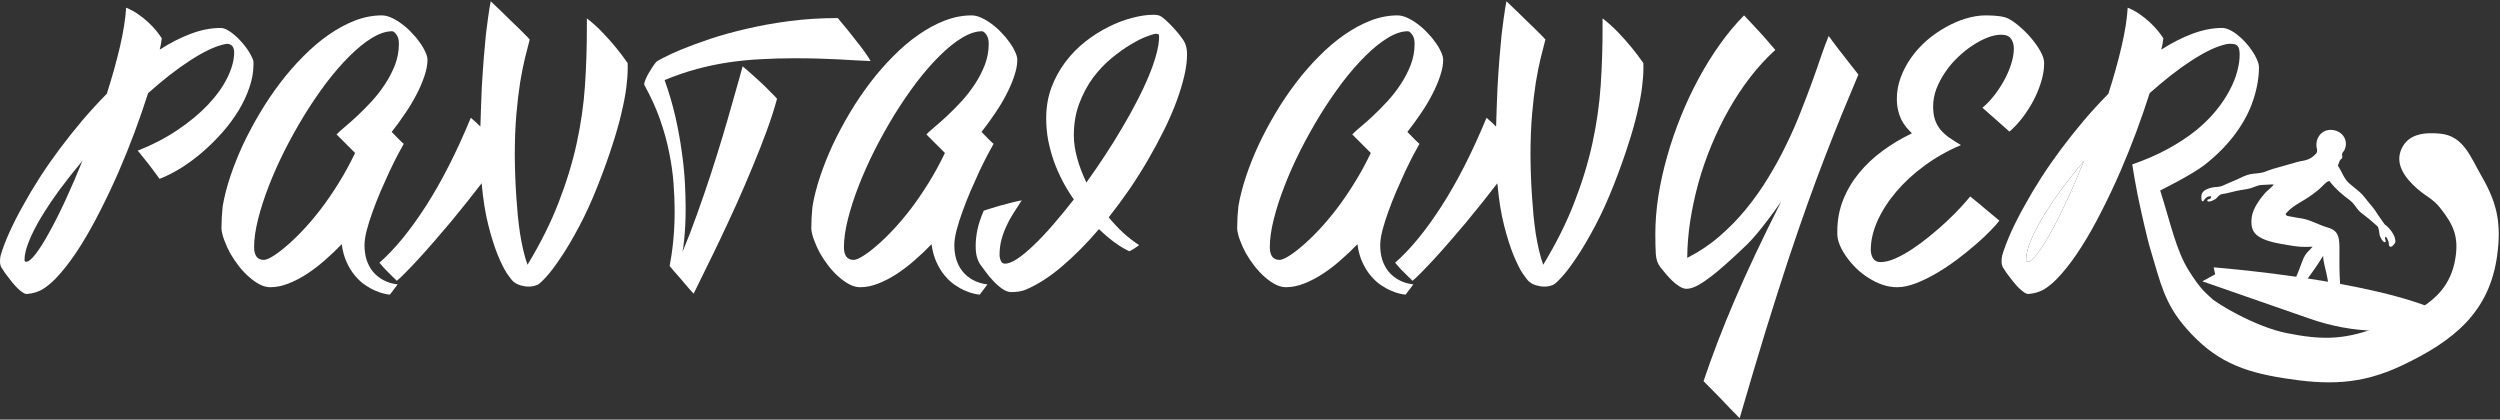 <svg width="995" height="167" viewBox="0 0 995 167" fill="none" xmlns="http://www.w3.org/2000/svg">
<rect x="0" y="0" width="995" height="167" fill="#333333" stroke="none"/>
<path d="M807.01 104.188C807.969 104.188 809.26 103.125 810.885 101C812.51 98.875 814.323 95.979 816.323 92.312C818.365 88.646 820.51 84.375 822.76 79.5C825.01 74.625 827.24 69.458 829.448 64C826.156 67.917 823.094 71.792 820.26 75.625C817.469 79.458 815.031 83.104 812.948 86.562C810.906 89.979 809.302 93.146 808.135 96.062C806.969 98.938 806.385 101.396 806.385 103.438C806.385 103.938 806.594 104.188 807.01 104.188Z" fill="white"/>
<path fill-rule="evenodd" clip-rule="evenodd" d="M899.073 26.625C899.073 30.875 898.302 35.292 896.76 39.875C895.26 44.417 892.906 48.854 889.698 53.188C886.531 57.521 882.469 61.646 877.51 65.562C872.552 69.479 859.76 75.812 859.76 75.812C864.135 89.688 866.135 99.688 871.135 107.688C876.135 115.688 878.135 116.688 880.135 118.688C882.135 120.688 897.462 130.045 910.114 132.575C923.544 135.261 932.265 135.373 945.135 130.688C960.558 125.072 974.232 119.593 977.135 103.438C978.806 94.139 976.369 89.302 971.135 82.688C968.296 79.1 965.434 78.08 962.135 75.188C957.056 70.735 952.977 65.159 955.884 59.062C958.631 53.301 964.779 52.602 971.135 53.188C980.465 54.047 983.161 62.293 987.834 70.414C993.938 81.022 995.496 89.013 993.943 101.153C990.988 124.256 976.516 135.745 955.884 145.5C939.29 153.346 925.948 153.178 909.155 150.55C892.262 147.905 881.405 143.547 870.135 130.688C861.431 120.757 859.905 112.574 856.073 99.938C854.815 95.791 854.24 92.938 853.323 89.188C852.448 85.396 851.594 81.5 850.76 77.5C849.969 73.458 849.26 69.438 848.635 65.438C853.927 63.604 858.656 61.542 862.823 59.25C867.031 56.958 870.719 54.542 873.885 52C877.052 49.417 879.74 46.771 881.948 44.062C884.156 41.354 885.948 38.688 887.323 36.062C888.74 33.438 889.76 30.917 890.385 28.5C891.052 26.042 891.385 23.792 891.385 21.75C891.385 20.958 891.323 20.271 891.198 19.688C891.073 19.062 890.823 18.562 890.448 18.188C890.073 17.812 889.531 17.583 888.823 17.5C888.156 17.375 887.26 17.396 886.135 17.562C884.177 17.979 882.01 18.75 879.635 19.875C877.302 21 874.823 22.417 872.198 24.125C869.615 25.792 866.906 27.729 864.073 29.938C861.281 32.146 858.448 34.521 855.573 37.062C854.031 41.896 852.26 47.021 850.26 52.438C848.26 57.812 846.094 63.188 843.76 68.562C841.427 73.896 838.969 79.083 836.385 84.125C833.844 89.167 831.24 93.792 828.573 98C825.948 102.167 823.302 105.771 820.635 108.812C818.01 111.896 815.469 114.104 813.01 115.438C812.385 115.771 811.615 116.083 810.698 116.375C809.823 116.667 808.719 116.875 807.385 117C806.885 117.042 806.302 116.833 805.635 116.375C804.927 115.917 804.219 115.333 803.51 114.625C802.802 113.917 802.094 113.125 801.385 112.25C800.677 111.375 800.031 110.542 799.448 109.75C798.823 108.958 798.323 108.25 797.948 107.625C797.531 107 797.26 106.583 797.135 106.375C796.802 105.75 796.635 105 796.635 104.125C796.594 103.292 796.677 102.458 796.885 101.625C797.719 98.833 798.885 95.771 800.385 92.438C801.885 89.104 803.656 85.625 805.698 82C807.698 78.333 809.927 74.583 812.385 70.75C814.885 66.875 817.552 63.042 820.385 59.25C823.26 55.417 826.26 51.646 829.385 47.938C832.552 44.229 835.802 40.688 839.135 37.312C841.26 30.688 843.01 24.417 844.385 18.5C845.76 12.583 846.573 7.438 846.823 3.062C848.49 3.729 850.073 4.583 851.573 5.625C853.073 6.667 854.427 7.75 855.635 8.875C856.844 10 857.906 11.125 858.823 12.25C859.74 13.375 860.469 14.375 861.01 15.25C860.927 15.958 860.823 16.688 860.698 17.438C860.573 18.146 860.406 18.917 860.198 19.75C864.406 17.042 868.531 14.938 872.573 13.438C876.656 11.896 880.615 11.125 884.448 11.125C885.365 11.125 886.365 11.396 887.448 11.938C888.531 12.438 889.594 13.125 890.635 14C891.719 14.833 892.76 15.812 893.76 16.938C894.76 18.021 895.635 19.146 896.385 20.312C897.177 21.438 897.802 22.562 898.26 23.688C898.76 24.771 899.031 25.75 899.073 26.625ZM810.885 101C809.26 103.125 807.969 104.188 807.01 104.188C806.594 104.188 806.385 103.938 806.385 103.438C806.385 101.396 806.969 98.938 808.135 96.062C809.302 93.146 810.906 89.979 812.948 86.562C815.031 83.104 817.469 79.458 820.26 75.625C823.094 71.792 826.156 67.917 829.448 64C827.24 69.458 825.01 74.625 822.76 79.5C820.51 84.375 818.365 88.646 816.323 92.312C814.323 95.979 812.51 98.875 810.885 101Z" fill="white"/>
<path d="M789.01 42.875C790.593 41.583 792.135 39.979 793.635 38.062C795.135 36.146 796.468 34.125 797.635 32C798.801 29.875 799.739 27.708 800.447 25.5C801.156 23.292 801.51 21.229 801.51 19.312C801.51 17.771 801.135 16.479 800.385 15.438C799.676 14.354 798.364 13.812 796.447 13.812C794.822 13.812 793.031 14.188 791.072 14.938C789.114 15.688 787.135 16.729 785.135 18.062C783.135 19.354 781.176 20.917 779.26 22.75C777.385 24.542 775.718 26.5 774.26 28.625C772.801 30.75 771.614 32.979 770.697 35.312C769.822 37.646 769.385 40 769.385 42.375C769.385 44.417 769.635 46.188 770.135 47.688C770.635 49.146 771.364 50.458 772.322 51.625C773.281 52.75 774.426 53.792 775.76 54.75C777.135 55.708 778.697 56.708 780.447 57.75C775.197 59.958 770.364 62.688 765.947 65.938C761.572 69.146 757.801 72.625 754.635 76.375C751.468 80.125 748.989 84 747.197 88C745.447 91.958 744.572 95.771 744.572 99.438C744.572 100.729 744.885 101.875 745.51 102.875C746.135 103.833 747.114 104.312 748.447 104.312C750.197 104.312 752.156 103.833 754.322 102.875C756.489 101.917 758.739 100.667 761.072 99.125C763.406 97.583 765.739 95.854 768.072 93.938C770.447 92.021 772.656 90.104 774.697 88.188C776.781 86.229 778.635 84.375 780.26 82.625C781.885 80.875 783.176 79.396 784.135 78.188C786.635 80.188 788.801 81.979 790.635 83.562C792.468 85.104 794.176 86.521 795.76 87.812C795.051 88.771 793.864 90.104 792.197 91.812C790.572 93.521 788.614 95.354 786.322 97.312C784.072 99.271 781.593 101.271 778.885 103.312C776.218 105.312 773.489 107.125 770.697 108.75C767.947 110.375 765.218 111.708 762.51 112.75C759.801 113.792 757.322 114.312 755.072 114.312C753.114 114.312 751.156 113.979 749.197 113.312C747.281 112.646 745.447 111.75 743.697 110.625C741.947 109.542 740.322 108.271 738.822 106.812C737.364 105.396 736.093 103.917 735.01 102.375C733.885 100.833 732.989 99.292 732.322 97.75C731.656 96.208 731.301 94.771 731.26 93.438V91.938C731.26 87.562 732.031 83.438 733.572 79.562C735.114 75.688 737.218 72.125 739.885 68.875C742.593 65.583 745.739 62.625 749.322 60C752.947 57.333 756.822 55.021 760.947 53.062C760.197 52.312 759.447 51.5 758.697 50.625C757.989 49.75 757.343 48.771 756.76 47.688C756.218 46.562 755.781 45.312 755.447 43.938C755.114 42.562 754.947 41.021 754.947 39.312C754.947 36.396 755.468 33.542 756.51 30.75C757.551 27.958 758.947 25.333 760.697 22.875C762.447 20.417 764.489 18.167 766.822 16.125C769.197 14.083 771.697 12.333 774.322 10.875C776.947 9.375 779.635 8.208 782.385 7.375C785.135 6.542 787.801 6.125 790.385 6.125C794.676 6.125 797.676 6.562 799.385 7.438C800.801 8.188 802.322 9.271 803.947 10.688C805.614 12.104 807.156 13.667 808.572 15.375C809.989 17.042 811.176 18.75 812.135 20.5C813.093 22.208 813.572 23.75 813.572 25.125C813.572 27.5 813.176 29.979 812.385 32.562C811.593 35.146 810.551 37.667 809.26 40.125C807.968 42.542 806.489 44.833 804.822 47C803.156 49.125 801.468 50.917 799.76 52.375L789.01 42.875Z" fill="white"/>
<path d="M692.385 166.438C691.051 165.104 689.801 163.833 688.635 162.625C687.51 161.417 686.385 160.229 685.26 159.062C684.135 157.896 682.968 156.708 681.76 155.5C680.593 154.292 679.343 153.021 678.01 151.688C679.76 146.521 681.635 141.312 683.635 136.062C685.635 130.854 687.864 125.375 690.322 119.625C692.781 113.875 695.531 107.771 698.572 101.312C701.614 94.854 705.072 87.792 708.947 80.125C707.031 82.958 705.239 85.438 703.572 87.562C701.947 89.688 700.531 91.479 699.322 92.938C697.906 94.604 696.572 96.062 695.322 97.312C692.156 100.354 689.322 102.979 686.822 105.188C684.364 107.396 682.156 109.208 680.197 110.625C678.281 112.083 676.593 113.167 675.135 113.875C673.676 114.583 672.385 114.938 671.26 114.938C670.385 114.938 669.447 114.625 668.447 114C667.489 113.417 666.531 112.667 665.572 111.75C664.656 110.875 663.781 109.938 662.947 108.938C662.114 107.938 661.385 107.042 660.76 106.25C659.718 104.917 659.135 103.188 659.01 101.062C658.885 98.938 658.822 96.312 658.822 93.188C658.822 88.396 659.218 83.375 660.01 78.125C660.843 72.875 662.01 67.604 663.51 62.312C665.01 56.979 666.822 51.688 668.947 46.438C671.072 41.146 673.447 36.083 676.072 31.25C678.697 26.375 681.531 21.812 684.572 17.562C687.614 13.312 690.801 9.5 694.135 6.125C695.01 7.042 696.01 8.104 697.135 9.312C698.26 10.479 699.385 11.688 700.51 12.938C701.676 14.188 702.781 15.438 703.822 16.688C704.906 17.896 705.822 18.958 706.572 19.875C703.031 23.083 699.697 26.708 696.572 30.75C693.489 34.75 690.656 39.042 688.072 43.625C685.489 48.167 683.176 52.917 681.135 57.875C679.093 62.792 677.364 67.792 675.947 72.875C674.572 77.917 673.489 82.958 672.697 88C671.947 93.042 671.551 97.917 671.51 102.625C676.135 100.292 680.385 97.458 684.26 94.125C688.135 90.792 691.676 87.167 694.885 83.25C698.135 79.292 701.072 75.146 703.697 70.812C706.364 66.479 708.76 62.104 710.885 57.688C713.051 53.271 714.968 48.917 716.635 44.625C718.343 40.333 719.885 36.292 721.26 32.5C722.635 28.708 723.843 25.25 724.885 22.125C725.968 19 726.947 16.396 727.822 14.312C728.239 14.938 728.801 15.708 729.51 16.625C730.218 17.542 730.968 18.542 731.76 19.625C732.593 20.667 733.426 21.729 734.26 22.812C735.135 23.896 735.926 24.917 736.635 25.875C737.385 26.792 738.031 27.604 738.572 28.312C739.114 28.979 739.468 29.438 739.635 29.688C737.426 34.938 735.239 40.188 733.072 45.438C730.947 50.646 728.76 56.167 726.51 62C724.26 67.792 721.926 74.062 719.51 80.812C717.093 87.562 714.489 95.125 711.697 103.5C708.947 111.875 705.968 121.229 702.76 131.562C699.593 141.896 696.135 153.521 692.385 166.438Z" fill="white"/>
<path d="M654.072 27.25C654.072 29.417 653.885 31.979 653.51 34.938C653.135 37.854 652.489 41.229 651.572 45.062C650.697 48.854 649.489 53.104 647.947 57.812C646.447 62.521 644.572 67.75 642.322 73.5C639.864 79.75 637.343 85.292 634.76 90.125C632.218 94.917 629.822 98.979 627.572 102.312C625.364 105.646 623.426 108.229 621.76 110.062C620.093 111.896 618.926 112.979 618.26 113.312C617.176 113.812 615.989 114.062 614.697 114.062C613.614 114.062 612.51 113.896 611.385 113.562C610.26 113.229 609.301 112.708 608.51 112C608.01 111.583 607.176 110.521 606.01 108.812C604.885 107.104 603.676 104.688 602.385 101.562C601.093 98.396 599.843 94.458 598.635 89.75C597.426 85.042 596.531 79.438 595.947 72.938C594.156 75.271 592.197 77.771 590.072 80.438C587.947 83.104 585.781 85.771 583.572 88.438C581.364 91.062 579.156 93.646 576.947 96.188C574.781 98.688 572.739 100.979 570.822 103.062C568.906 105.146 567.197 106.938 565.697 108.438C564.197 109.979 563.031 111.083 562.197 111.75C561.739 111.333 561.218 110.833 560.635 110.25C560.01 109.667 559.385 109.042 558.76 108.375C558.093 107.75 557.468 107.104 556.885 106.438C556.26 105.771 555.718 105.146 555.26 104.562C561.343 99.229 567.51 91.708 573.76 82C580.01 72.292 585.968 60.583 591.635 46.875C592.343 47.458 593.01 48.042 593.635 48.625C594.26 49.208 594.864 49.792 595.447 50.375C595.614 44.542 595.801 39.354 596.01 34.812C596.26 30.271 596.531 26.271 596.822 22.812C597.114 19.312 597.385 16.312 597.635 13.812C597.926 11.312 598.197 9.188 598.447 7.438C598.697 5.688 598.906 4.271 599.072 3.188C599.281 2.062 599.447 1.167 599.572 0.5C599.989 0.875 600.614 1.479 601.447 2.312C602.281 3.104 603.218 4 604.26 5C605.301 6 606.385 7.062 607.51 8.188C608.676 9.271 609.76 10.312 610.76 11.312C611.801 12.312 612.697 13.208 613.447 14C614.239 14.792 614.781 15.375 615.072 15.75C614.531 17.833 613.906 20.271 613.197 23.062C612.531 25.812 611.885 29.062 611.26 32.812C610.676 36.521 610.176 40.771 609.76 45.562C609.343 50.354 609.135 55.812 609.135 61.938C609.176 67.646 609.385 73.167 609.76 78.5C609.926 80.792 610.114 83.167 610.322 85.625C610.572 88.042 610.864 90.438 611.197 92.812C611.572 95.146 612.01 97.396 612.51 99.562C613.01 101.729 613.572 103.667 614.197 105.375C619.406 96.792 623.551 88.479 626.635 80.438C629.76 72.396 632.156 64.521 633.822 56.812C635.489 49.104 636.572 41.521 637.072 34.062C637.572 26.562 637.822 19.083 637.822 11.625V7.312C639.989 8.979 642.051 10.833 644.01 12.875C645.968 14.917 647.697 16.854 649.197 18.688C650.947 20.812 652.572 22.958 654.072 25.125V27.25Z" fill="white"/>
<path d="M574.385 23.812C574.385 25.771 573.968 27.958 573.135 30.375C572.343 32.75 571.281 35.208 569.947 37.75C568.656 40.25 567.135 42.771 565.385 45.312C563.676 47.854 561.926 50.25 560.135 52.5C561.218 53.583 562.197 54.583 563.072 55.5C563.947 56.375 564.572 56.958 564.947 57.25C564.364 58.25 563.551 59.729 562.51 61.688C561.51 63.604 560.426 65.792 559.26 68.25C558.135 70.708 556.968 73.312 555.76 76.062C554.593 78.812 553.531 81.521 552.572 84.188C551.614 86.812 550.822 89.312 550.197 91.688C549.614 94.021 549.322 95.979 549.322 97.562C549.322 99.646 549.593 101.583 550.135 103.375C550.718 105.167 551.551 106.729 552.635 108.062C553.76 109.438 555.135 110.562 556.76 111.438C558.426 112.354 560.343 112.938 562.51 113.188L559.447 117.25C558.947 117.25 558.176 117.125 557.135 116.875C556.093 116.667 554.926 116.271 553.635 115.688C552.343 115.146 550.989 114.396 549.572 113.438C548.156 112.479 546.822 111.25 545.572 109.75C544.322 108.292 543.218 106.521 542.26 104.438C541.301 102.396 540.635 99.979 540.26 97.188C538.26 99.271 536.093 101.333 533.76 103.375C531.468 105.417 529.093 107.25 526.635 108.875C524.176 110.5 521.676 111.812 519.135 112.812C516.635 113.812 514.197 114.312 511.822 114.312C510.447 114.312 509.031 113.938 507.572 113.188C506.156 112.438 504.739 111.438 503.322 110.188C501.947 108.979 500.614 107.562 499.322 105.938C498.072 104.312 496.947 102.646 495.947 100.938C494.989 99.188 494.197 97.458 493.572 95.75C492.906 94.042 492.51 92.458 492.385 91C492.385 90.458 492.406 89.812 492.447 89.062C492.447 88.271 492.468 87.458 492.51 86.625C492.551 85.792 492.614 84.979 492.697 84.188C492.739 83.396 492.801 82.688 492.885 82.062C493.51 78.354 494.51 74.438 495.885 70.312C497.26 66.188 498.926 62 500.885 57.75C502.885 53.5 505.135 49.271 507.635 45.062C510.135 40.854 512.843 36.833 515.76 33C518.676 29.167 521.76 25.625 525.01 22.375C528.26 19.083 531.593 16.25 535.01 13.875C538.468 11.458 541.968 9.562 545.51 8.188C549.093 6.812 552.656 6.125 556.197 6.125C557.406 6.125 558.697 6.438 560.072 7.062C561.447 7.688 562.801 8.5 564.135 9.5C565.51 10.5 566.801 11.646 568.01 12.938C569.26 14.188 570.343 15.479 571.26 16.812C572.218 18.104 572.968 19.375 573.51 20.625C574.093 21.833 574.385 22.896 574.385 23.812ZM509.26 103.438C510.051 103.438 511.197 102.979 512.697 102.062C514.239 101.146 516.01 99.833 518.01 98.125C520.051 96.417 522.26 94.312 524.635 91.812C527.01 89.312 529.406 86.5 531.822 83.375C534.239 80.208 536.614 76.75 538.947 73C541.322 69.208 543.531 65.167 545.572 60.875L538.197 53.5C538.906 52.75 540.01 51.75 541.51 50.5C543.01 49.25 544.676 47.771 546.51 46.062C548.343 44.354 550.218 42.458 552.135 40.375C554.093 38.25 555.864 35.979 557.447 33.562C559.072 31.104 560.406 28.542 561.447 25.875C562.489 23.167 563.01 20.354 563.01 17.438C563.01 15.812 562.676 14.583 562.01 13.75C561.385 12.875 560.822 12.438 560.322 12.438C557.864 12.438 555.176 13.333 552.26 15.125C549.385 16.875 546.426 19.271 543.385 22.312C540.343 25.312 537.281 28.833 534.197 32.875C531.156 36.917 528.218 41.229 525.385 45.812C522.593 50.396 519.968 55.104 517.51 59.938C515.093 64.771 512.989 69.5 511.197 74.125C509.406 78.75 507.989 83.146 506.947 87.312C505.906 91.479 505.385 95.146 505.385 98.312C505.385 101.729 506.676 103.438 509.26 103.438Z" fill="white"/>
<path d="M471.635 17.188C471.843 17.646 472.031 18.25 472.197 19C472.364 19.708 472.447 20.583 472.447 21.625C472.447 24.208 472.072 27.104 471.322 30.312C470.572 33.479 469.531 36.875 468.197 40.5C466.864 44.083 465.239 47.812 463.322 51.688C461.406 55.562 459.301 59.479 457.01 63.438C454.718 67.396 452.239 71.333 449.572 75.25C446.906 79.125 444.135 82.875 441.26 86.5C443.051 88.667 444.947 90.688 446.947 92.562C448.989 94.438 451.135 96.104 453.385 97.562C452.01 98.604 450.718 99.417 449.51 100C447.885 99.292 446.01 98.188 443.885 96.688C441.801 95.188 439.635 93.354 437.385 91.188C432.51 96.896 427.614 101.833 422.697 106C417.822 110.167 412.989 113.271 408.197 115.312C407.614 115.562 406.885 115.771 406.01 115.938C405.135 116.146 403.968 116.25 402.51 116.25C401.343 116.25 400.135 115.812 398.885 114.938C397.635 114.062 396.447 113.021 395.322 111.812C394.156 110.604 393.135 109.375 392.26 108.125C391.343 106.917 390.635 105.958 390.135 105.25C389.593 104.458 389.156 103.479 388.822 102.312C388.489 101.146 388.322 99.688 388.322 97.938C388.322 95.812 388.551 93.646 389.01 91.438C389.468 89.229 390.301 86.708 391.51 83.875C392.01 83.667 392.906 83.375 394.197 83C395.447 82.583 396.843 82.167 398.385 81.75C399.885 81.333 401.385 80.938 402.885 80.562C404.385 80.188 405.635 79.917 406.635 79.75C405.385 81.625 404.218 83.438 403.135 85.188C402.051 86.896 401.135 88.625 400.385 90.375C399.593 92.083 398.968 93.854 398.51 95.688C398.051 97.479 397.822 99.375 397.822 101.375C397.822 102.208 397.989 103 398.322 103.75C398.614 104.542 399.176 104.938 400.01 104.938C401.301 104.938 402.926 104.292 404.885 103C406.843 101.708 409.01 99.917 411.385 97.625C413.801 95.333 416.364 92.625 419.072 89.5C421.781 86.375 424.551 83 427.385 79.375C425.801 77.125 424.343 74.75 423.01 72.25C421.676 69.708 420.51 67.083 419.51 64.375C418.551 61.625 417.781 58.812 417.197 55.938C416.656 53.062 416.385 50.125 416.385 47.125C416.385 42.708 417.072 38.625 418.447 34.875C419.864 31.125 421.718 27.729 424.01 24.688C426.343 21.604 428.989 18.896 431.947 16.562C434.947 14.229 438.031 12.271 441.197 10.688C444.364 9.104 447.489 7.917 450.572 7.125C453.697 6.292 456.551 5.875 459.135 5.875C460.551 5.875 461.614 6.146 462.322 6.688C463.031 7.146 463.864 7.854 464.822 8.812C465.781 9.729 466.718 10.708 467.635 11.75C468.593 12.792 469.426 13.812 470.135 14.812C470.885 15.771 471.385 16.562 471.635 17.188ZM427.385 53.875C427.385 56.667 427.822 59.667 428.697 62.875C429.572 66.083 430.801 69.333 432.385 72.625C434.885 69.167 437.322 65.625 439.697 62C442.114 58.333 444.385 54.688 446.51 51.062C448.676 47.438 450.656 43.875 452.447 40.375C454.281 36.875 455.843 33.562 457.135 30.438C458.468 27.271 459.489 24.354 460.197 21.688C460.947 18.979 461.322 16.625 461.322 14.625C461.322 14.083 461.218 13.75 461.01 13.625C460.801 13.5 460.51 13.438 460.135 13.438C459.551 13.438 458.322 13.792 456.447 14.5C454.614 15.167 452.489 16.229 450.072 17.688C447.656 19.104 445.114 20.917 442.447 23.125C439.781 25.292 437.322 27.875 435.072 30.875C432.864 33.875 431.031 37.292 429.572 41.125C428.114 44.958 427.385 49.208 427.385 53.875Z" fill="white"/>
<path d="M404.885 23.812C404.885 25.771 404.468 27.958 403.635 30.375C402.843 32.75 401.781 35.208 400.447 37.75C399.156 40.25 397.635 42.771 395.885 45.312C394.176 47.854 392.426 50.25 390.635 52.5C391.718 53.583 392.697 54.583 393.572 55.5C394.447 56.375 395.072 56.958 395.447 57.25C394.864 58.25 394.051 59.729 393.01 61.688C392.01 63.604 390.926 65.792 389.76 68.25C388.635 70.708 387.468 73.312 386.26 76.062C385.093 78.812 384.031 81.521 383.072 84.188C382.114 86.812 381.322 89.312 380.697 91.688C380.114 94.021 379.822 95.979 379.822 97.562C379.822 99.646 380.093 101.583 380.635 103.375C381.218 105.167 382.051 106.729 383.135 108.062C384.26 109.438 385.635 110.562 387.26 111.438C388.926 112.354 390.843 112.938 393.01 113.188L389.947 117.25C389.447 117.25 388.676 117.125 387.635 116.875C386.593 116.667 385.426 116.271 384.135 115.688C382.843 115.146 381.489 114.396 380.072 113.438C378.656 112.479 377.322 111.25 376.072 109.75C374.822 108.292 373.718 106.521 372.76 104.438C371.801 102.396 371.135 99.979 370.76 97.188C368.76 99.271 366.593 101.333 364.26 103.375C361.968 105.417 359.593 107.25 357.135 108.875C354.676 110.5 352.176 111.812 349.635 112.812C347.135 113.812 344.697 114.312 342.322 114.312C340.947 114.312 339.531 113.938 338.072 113.188C336.656 112.438 335.239 111.438 333.822 110.188C332.447 108.979 331.114 107.562 329.822 105.938C328.572 104.312 327.447 102.646 326.447 100.938C325.489 99.188 324.697 97.458 324.072 95.75C323.406 94.042 323.01 92.458 322.885 91C322.885 90.458 322.906 89.812 322.947 89.062C322.947 88.271 322.968 87.458 323.01 86.625C323.051 85.792 323.114 84.979 323.197 84.188C323.239 83.396 323.301 82.688 323.385 82.062C324.01 78.354 325.01 74.438 326.385 70.312C327.76 66.188 329.426 62 331.385 57.75C333.385 53.5 335.635 49.271 338.135 45.062C340.635 40.854 343.343 36.833 346.26 33C349.176 29.167 352.26 25.625 355.51 22.375C358.76 19.083 362.093 16.25 365.51 13.875C368.968 11.458 372.468 9.562 376.01 8.188C379.593 6.812 383.156 6.125 386.697 6.125C387.906 6.125 389.197 6.438 390.572 7.062C391.947 7.688 393.301 8.5 394.635 9.5C396.01 10.5 397.301 11.646 398.51 12.938C399.76 14.188 400.843 15.479 401.76 16.812C402.718 18.104 403.468 19.375 404.01 20.625C404.593 21.833 404.885 22.896 404.885 23.812ZM339.76 103.438C340.551 103.438 341.697 102.979 343.197 102.062C344.739 101.146 346.51 99.833 348.51 98.125C350.551 96.417 352.76 94.312 355.135 91.812C357.51 89.312 359.906 86.5 362.322 83.375C364.739 80.208 367.114 76.75 369.447 73C371.822 69.208 374.031 65.167 376.072 60.875L368.697 53.5C369.406 52.75 370.51 51.75 372.01 50.5C373.51 49.25 375.176 47.771 377.01 46.062C378.843 44.354 380.718 42.458 382.635 40.375C384.593 38.25 386.364 35.979 387.947 33.562C389.572 31.104 390.906 28.542 391.947 25.875C392.989 23.167 393.51 20.354 393.51 17.438C393.51 15.812 393.176 14.583 392.51 13.75C391.885 12.875 391.322 12.438 390.822 12.438C388.364 12.438 385.676 13.333 382.76 15.125C379.885 16.875 376.926 19.271 373.885 22.312C370.843 25.312 367.781 28.833 364.697 32.875C361.656 36.917 358.718 41.229 355.885 45.812C353.093 50.396 350.468 55.104 348.01 59.938C345.593 64.771 343.489 69.5 341.697 74.125C339.906 78.75 338.489 83.146 337.447 87.312C336.406 91.479 335.885 95.146 335.885 98.312C335.885 101.729 337.176 103.438 339.76 103.438Z" fill="white"/>
<path d="M346.51 24.312C344.468 24.229 342.406 24.125 340.322 24C338.239 23.875 336.01 23.75 333.635 23.625C331.26 23.5 328.635 23.396 325.76 23.312C322.926 23.229 319.718 23.188 316.135 23.188C311.551 23.188 307.114 23.312 302.822 23.562C298.531 23.771 294.281 24.188 290.072 24.812C285.864 25.438 281.656 26.312 277.447 27.438C273.239 28.562 268.926 30.042 264.51 31.875C266.301 36.875 267.739 41.771 268.822 46.562C269.906 51.354 270.739 55.917 271.322 60.25C271.947 64.583 272.364 68.646 272.572 72.438C272.781 76.229 272.885 79.646 272.885 82.688C272.885 85.562 272.822 88.104 272.697 90.312C272.572 92.479 272.426 94.292 272.26 95.75C272.093 97.5 271.885 99 271.635 100.25C273.635 95.5 275.572 90.479 277.447 85.188C279.364 79.854 281.176 74.583 282.885 69.375C284.593 64.125 286.176 59.062 287.635 54.188C289.093 49.312 290.364 44.938 291.447 41.062C292.572 37.188 293.489 33.958 294.197 31.375C294.906 28.75 295.364 27.083 295.572 26.375C296.489 27.125 297.593 28.083 298.885 29.25C300.218 30.417 301.551 31.625 302.885 32.875C304.218 34.125 305.447 35.333 306.572 36.5C307.739 37.625 308.635 38.562 309.26 39.312C308.218 43.188 306.843 47.458 305.135 52.125C303.426 56.792 301.531 61.604 299.447 66.562C297.406 71.521 295.26 76.5 293.01 81.5C290.76 86.458 288.572 91.167 286.447 95.625C284.322 100.083 282.343 104.146 280.51 107.812C278.718 111.479 277.239 114.5 276.072 116.875C275.447 116.25 274.676 115.396 273.76 114.312C272.843 113.229 271.906 112.125 270.947 111C269.989 109.917 269.093 108.896 268.26 107.938C267.468 106.979 266.885 106.292 266.51 105.875C266.593 105.375 266.739 104.521 266.947 103.312C267.197 102.062 267.426 100.521 267.635 98.688C267.885 96.812 268.093 94.646 268.26 92.188C268.426 89.729 268.51 87 268.51 84C268.51 80.583 268.364 76.917 268.072 73C267.781 69.042 267.197 64.938 266.322 60.688C265.489 56.438 264.281 52.062 262.697 47.562C261.114 43.062 259.051 38.521 256.51 33.938C256.468 33.938 256.447 33.917 256.447 33.875C256.406 33.833 256.385 33.729 256.385 33.562C256.385 33.146 256.531 32.583 256.822 31.875C257.114 31.125 257.489 30.333 257.947 29.5C258.447 28.625 258.968 27.771 259.51 26.938C260.093 26.062 260.635 25.312 261.135 24.688C261.343 24.438 262.343 23.854 264.135 22.938C265.926 21.979 268.385 20.854 271.51 19.562C274.676 18.271 278.426 16.896 282.76 15.438C287.135 13.979 291.968 12.646 297.26 11.438C302.551 10.188 308.239 9.167 314.322 8.375C320.447 7.583 326.822 7.188 333.447 7.188C333.739 7.521 334.197 8.083 334.822 8.875C335.489 9.625 336.239 10.521 337.072 11.562C337.906 12.562 338.781 13.667 339.697 14.875C340.656 16.042 341.572 17.208 342.447 18.375C343.322 19.5 344.114 20.583 344.822 21.625C345.531 22.667 346.093 23.562 346.51 24.312Z" fill="white"/>
<path d="M249.822 27.25C249.822 29.417 249.635 31.979 249.26 34.938C248.885 37.854 248.239 41.229 247.322 45.062C246.447 48.854 245.239 53.104 243.697 57.812C242.197 62.521 240.322 67.75 238.072 73.5C235.614 79.75 233.093 85.292 230.51 90.125C227.968 94.917 225.572 98.979 223.322 102.312C221.114 105.646 219.176 108.229 217.51 110.062C215.843 111.896 214.676 112.979 214.01 113.312C212.926 113.812 211.739 114.062 210.447 114.062C209.364 114.062 208.26 113.896 207.135 113.562C206.01 113.229 205.051 112.708 204.26 112C203.76 111.583 202.926 110.521 201.76 108.812C200.635 107.104 199.426 104.688 198.135 101.562C196.843 98.396 195.593 94.458 194.385 89.75C193.176 85.042 192.281 79.438 191.697 72.938C189.906 75.271 187.947 77.771 185.822 80.438C183.697 83.104 181.531 85.771 179.322 88.438C177.114 91.062 174.906 93.646 172.697 96.188C170.531 98.688 168.489 100.979 166.572 103.062C164.656 105.146 162.947 106.938 161.447 108.438C159.947 109.979 158.781 111.083 157.947 111.75C157.489 111.333 156.968 110.833 156.385 110.25C155.76 109.667 155.135 109.042 154.51 108.375C153.843 107.75 153.218 107.104 152.635 106.438C152.01 105.771 151.468 105.146 151.01 104.562C157.093 99.229 163.26 91.708 169.51 82C175.76 72.292 181.718 60.583 187.385 46.875C188.093 47.458 188.76 48.042 189.385 48.625C190.01 49.208 190.614 49.792 191.197 50.375C191.364 44.542 191.551 39.354 191.76 34.812C192.01 30.271 192.281 26.271 192.572 22.812C192.864 19.312 193.135 16.312 193.385 13.812C193.676 11.312 193.947 9.188 194.197 7.438C194.447 5.688 194.656 4.271 194.822 3.188C195.031 2.062 195.197 1.167 195.322 0.5C195.739 0.875 196.364 1.479 197.197 2.312C198.031 3.104 198.968 4 200.01 5C201.051 6 202.135 7.062 203.26 8.188C204.426 9.271 205.51 10.312 206.51 11.312C207.551 12.312 208.447 13.208 209.197 14C209.989 14.792 210.531 15.375 210.822 15.75C210.281 17.833 209.656 20.271 208.947 23.062C208.281 25.812 207.635 29.062 207.01 32.812C206.426 36.521 205.926 40.771 205.51 45.562C205.093 50.354 204.885 55.812 204.885 61.938C204.926 67.646 205.135 73.167 205.51 78.5C205.676 80.792 205.864 83.167 206.072 85.625C206.322 88.042 206.614 90.438 206.947 92.812C207.322 95.146 207.76 97.396 208.26 99.562C208.76 101.729 209.322 103.667 209.947 105.375C215.156 96.792 219.301 88.479 222.385 80.438C225.51 72.396 227.906 64.521 229.572 56.812C231.239 49.104 232.322 41.521 232.822 34.062C233.322 26.562 233.572 19.083 233.572 11.625V7.312C235.739 8.979 237.801 10.833 239.76 12.875C241.718 14.917 243.447 16.854 244.947 18.688C246.697 20.812 248.322 22.958 249.822 25.125V27.25Z" fill="white"/>
<path d="M170.135 23.812C170.135 25.771 169.718 27.958 168.885 30.375C168.093 32.75 167.031 35.208 165.697 37.75C164.406 40.25 162.885 42.771 161.135 45.312C159.426 47.854 157.676 50.25 155.885 52.5C156.968 53.583 157.947 54.583 158.822 55.5C159.697 56.375 160.322 56.958 160.697 57.25C160.114 58.25 159.301 59.729 158.26 61.688C157.26 63.604 156.176 65.792 155.01 68.25C153.885 70.708 152.718 73.312 151.51 76.062C150.343 78.812 149.281 81.521 148.322 84.188C147.364 86.812 146.572 89.312 145.947 91.688C145.364 94.021 145.072 95.979 145.072 97.562C145.072 99.646 145.343 101.583 145.885 103.375C146.468 105.167 147.301 106.729 148.385 108.062C149.51 109.438 150.885 110.562 152.51 111.438C154.176 112.354 156.093 112.938 158.26 113.188L155.197 117.25C154.697 117.25 153.926 117.125 152.885 116.875C151.843 116.667 150.676 116.271 149.385 115.688C148.093 115.146 146.739 114.396 145.322 113.438C143.906 112.479 142.572 111.25 141.322 109.75C140.072 108.292 138.968 106.521 138.01 104.438C137.051 102.396 136.385 99.979 136.01 97.188C134.01 99.271 131.843 101.333 129.51 103.375C127.218 105.417 124.843 107.25 122.385 108.875C119.926 110.5 117.426 111.812 114.885 112.812C112.385 113.812 109.947 114.312 107.572 114.312C106.197 114.312 104.781 113.938 103.322 113.188C101.906 112.438 100.489 111.438 99.072 110.188C97.697 108.979 96.364 107.562 95.072 105.938C93.822 104.312 92.697 102.646 91.697 100.938C90.739 99.188 89.947 97.458 89.322 95.75C88.656 94.042 88.26 92.458 88.135 91C88.135 90.458 88.156 89.812 88.197 89.062C88.197 88.271 88.218 87.458 88.26 86.625C88.301 85.792 88.364 84.979 88.447 84.188C88.489 83.396 88.551 82.688 88.635 82.062C89.26 78.354 90.26 74.438 91.635 70.312C93.01 66.188 94.676 62 96.635 57.75C98.635 53.5 100.885 49.271 103.385 45.062C105.885 40.854 108.593 36.833 111.51 33C114.426 29.167 117.51 25.625 120.76 22.375C124.01 19.083 127.343 16.25 130.76 13.875C134.218 11.458 137.718 9.562 141.26 8.188C144.843 6.812 148.406 6.125 151.947 6.125C153.156 6.125 154.447 6.438 155.822 7.062C157.197 7.688 158.551 8.5 159.885 9.5C161.26 10.5 162.551 11.646 163.76 12.938C165.01 14.188 166.093 15.479 167.01 16.812C167.968 18.104 168.718 19.375 169.26 20.625C169.843 21.833 170.135 22.896 170.135 23.812ZM105.01 103.438C105.801 103.438 106.947 102.979 108.447 102.062C109.989 101.146 111.76 99.833 113.76 98.125C115.801 96.417 118.01 94.312 120.385 91.812C122.76 89.312 125.156 86.5 127.572 83.375C129.989 80.208 132.364 76.75 134.697 73C137.072 69.208 139.281 65.167 141.322 60.875L133.947 53.5C134.656 52.75 135.76 51.75 137.26 50.5C138.76 49.25 140.426 47.771 142.26 46.062C144.093 44.354 145.968 42.458 147.885 40.375C149.843 38.25 151.614 35.979 153.197 33.562C154.822 31.104 156.156 28.542 157.197 25.875C158.239 23.167 158.76 20.354 158.76 17.438C158.76 15.812 158.426 14.583 157.76 13.75C157.135 12.875 156.572 12.438 156.072 12.438C153.614 12.438 150.926 13.333 148.01 15.125C145.135 16.875 142.176 19.271 139.135 22.312C136.093 25.312 133.031 28.833 129.947 32.875C126.906 36.917 123.968 41.229 121.135 45.812C118.343 50.396 115.718 55.104 113.26 59.938C110.843 64.771 108.739 69.5 106.947 74.125C105.156 78.75 103.739 83.146 102.697 87.312C101.656 91.479 101.135 95.146 101.135 98.312C101.135 101.729 102.426 103.438 105.01 103.438Z" fill="white"/>
<path d="M100.885 25.625C100.885 28.625 100.344 31.688 99.26 34.812C98.219 37.896 96.781 40.958 94.948 44C93.115 47 90.969 49.896 88.51 52.688C86.052 55.479 83.448 58.062 80.698 60.438C77.948 62.812 75.094 64.938 72.135 66.812C69.177 68.646 66.302 70.104 63.51 71.188C63.052 70.521 62.469 69.729 61.76 68.812C61.094 67.854 60.365 66.875 59.573 65.875C58.781 64.833 57.969 63.812 57.135 62.812C56.344 61.771 55.573 60.812 54.823 59.938C60.781 57.604 66.115 54.833 70.823 51.625C75.573 48.417 79.594 45.062 82.885 41.562C86.219 38.021 88.76 34.458 90.51 30.875C92.302 27.25 93.198 23.875 93.198 20.75C93.198 20.333 93.135 19.896 93.01 19.438C92.885 18.979 92.677 18.583 92.385 18.25C92.094 17.917 91.698 17.688 91.198 17.562C90.74 17.396 90.177 17.396 89.51 17.562C87.552 17.979 85.385 18.75 83.01 19.875C80.677 21 78.198 22.417 75.573 24.125C72.99 25.792 70.281 27.729 67.448 29.938C64.656 32.146 61.823 34.521 58.948 37.062C57.406 41.896 55.635 47.021 53.635 52.438C51.635 57.812 49.469 63.188 47.135 68.562C44.802 73.896 42.344 79.083 39.76 84.125C37.219 89.167 34.615 93.792 31.948 98C29.323 102.167 26.677 105.771 24.01 108.812C21.385 111.896 18.844 114.104 16.385 115.438C15.76 115.771 14.99 116.083 14.073 116.375C13.198 116.667 12.094 116.875 10.76 117C10.26 117.042 9.677 116.833 9.01 116.375C8.302 115.917 7.594 115.333 6.885 114.625C6.177 113.917 5.469 113.125 4.76 112.25C4.052 111.375 3.406 110.542 2.823 109.75C2.198 108.958 1.698 108.25 1.323 107.625C0.906 107 0.635 106.583 0.51 106.375C0.177 105.75 0.01 105 0.01 104.125C-0.031 103.292 0.052 102.458 0.26 101.625C1.094 98.833 2.26 95.771 3.76 92.438C5.26 89.104 7.031 85.625 9.073 82C11.073 78.333 13.302 74.583 15.76 70.75C18.26 66.875 20.927 63.042 23.76 59.25C26.635 55.417 29.635 51.646 32.76 47.938C35.927 44.229 39.177 40.688 42.51 37.312C44.635 30.688 46.385 24.417 47.76 18.5C49.135 12.583 49.948 7.438 50.198 3.062C51.865 3.729 53.448 4.583 54.948 5.625C56.448 6.667 57.802 7.75 59.01 8.875C60.219 10 61.281 11.125 62.198 12.25C63.115 13.375 63.844 14.375 64.385 15.25C64.302 15.958 64.198 16.688 64.073 17.438C63.948 18.146 63.781 18.917 63.573 19.75C67.781 17.042 71.906 14.938 75.948 13.438C80.031 11.896 83.99 11.125 87.823 11.125C88.615 11.125 89.469 11.375 90.385 11.875C91.344 12.375 92.302 13.042 93.26 13.875C94.219 14.667 95.135 15.562 96.01 16.562C96.927 17.562 97.74 18.583 98.448 19.625C99.156 20.625 99.719 21.583 100.135 22.5C100.594 23.375 100.844 24.104 100.885 24.688V25.625ZM10.385 104.188C11.344 104.188 12.635 103.125 14.26 101C15.885 98.875 17.698 95.979 19.698 92.312C21.74 88.646 23.885 84.375 26.135 79.5C28.385 74.625 30.615 69.458 32.823 64C29.531 67.917 26.469 71.792 23.635 75.625C20.844 79.458 18.406 83.104 16.323 86.562C14.281 89.979 12.677 93.146 11.51 96.062C10.344 98.938 9.76 101.396 9.76 103.438C9.76 103.938 9.969 104.188 10.385 104.188Z" fill="white"/>
<path d="M876.537 111.964L919.454 126.893C927.922 129.838 936.796 131.492 945.762 131.672C965.937 132.076 972.135 124.489 972.135 124.489C944.962 111.352 881.036 106.41 881.036 106.41L881.647 109.171L876.537 111.964Z" fill="white"/>
<path d="M927.13 123.066C928.124 124.079 930.683 123.723 932.067 123.446C932.313 123.397 940.06 121.659 941.019 120.826C941.919 120.044 941.408 118.366 938.63 118.072C935.053 117.713 932.378 118.782 931.414 113.004C931.4 113.002 931.385 112.999 931.371 112.996C932.081 120.158 937.051 117.501 940.044 118.773C940.738 119.068 941.47 120.019 940.728 120.547C940.007 121.059 937.517 121.695 936.713 121.853C934.677 122.254 928.484 124.567 927.131 122.523C926.606 121.611 926.872 120.548 926.924 119.568C927.078 116.695 926.898 114.289 926.497 112.134L926.444 112.124L926.438 112.123C926.435 112.122 926.433 112.123 926.43 112.122C927.267 120.339 925.652 121.649 927.13 123.066Z" fill="white"/>
<path d="M917.44 113.665C917.443 113.67 917.455 113.7 917.458 113.705C917.45 113.685 917.446 113.674 917.44 113.665ZM910.366 117.962C910.565 118.382 911.01 118.819 911.45 119.017C912.643 119.539 913.621 118.788 916.288 118.281C918.744 117.788 921.524 117.476 921.885 116.338C922.245 115.232 920.287 114.184 919.147 113.82C918.865 113.752 918.188 113.685 917.413 113.591C917.244 113.154 917.426 112.552 918.496 110.84C918.488 110.838 918.481 110.837 918.474 110.837C917.395 112.344 916.957 113.127 917.262 113.78C917.269 113.795 918.877 114.02 919.072 114.09C919.737 114.327 920.394 114.673 920.937 115.126C923.499 117.268 917.593 117.319 914.321 118.306C913.424 118.576 912.185 119.113 911.357 118.529C909.268 117.057 911.74 114.781 912.459 113.294C913.022 112.128 913.494 111.092 913.899 110.159C913.895 110.159 913.891 110.158 913.887 110.157C912.284 113.041 912.529 112.925 911.746 114.009C911.071 114.956 909.695 116.577 910.366 117.962Z" fill="white"/>
<path d="M953.278 95.346C953.155 93.596 951.1 90.682 949.075 89.275C943.512 81.517 947.101 85.835 942.297 80.01C941.28 78.778 940.468 77.588 939.247 76.509C937.899 75.319 936.411 74.198 935.06 73.042C932.884 71.178 932.018 68.145 930.434 65.872C930.843 65.249 931.009 64.33 931.319 63.769C931.571 63.315 932.23 63.187 932.237 62.612C932.243 62.103 932.062 61.578 932.22 61.039C932.366 60.544 932.827 60.27 933.05 59.804C934.763 56.22 932.677 52.789 929.397 51.93C924.29 50.593 921.07 55.028 922.138 59.261C922.432 60.59 921.854 61.084 921.742 61.204C918.956 64.17 916.936 63.697 914.035 64.544C912.702 64.933 908.965 66.032 907.918 66.296C902.232 67.729 902.155 68.377 899.831 68.79C898.024 69.112 896.155 69.044 894.4 69.638C892.549 70.263 890.861 71.278 889.043 71.984C887.654 72.525 886.306 73.186 884.931 73.766L884.929 73.76C884.929 73.76 884.196 74.07 884.183 74.075C883.203 74.42 882.848 74.33 881.937 74.428C881.798 74.443 881.511 74.467 880.773 74.581C879.711 74.744 879.424 74.887 878.799 75.126C877.826 75.5 877.007 75.919 876.513 76.771C876.389 76.985 876.328 77.116 876.261 77.37C876.17 77.717 876.157 78.114 876.141 78.468C876.072 79.93 876.596 80.747 877.247 79.614C877.389 79.367 877.631 79.003 878.182 78.576C878.714 78.163 880.192 77.831 880.034 78.416C879.755 79.453 879.209 79.166 878.767 79.374C878.38 79.557 878.267 80.302 879.291 80.223C880.099 80.162 880.958 79.653 881.66 79.288C882.384 78.91 882.918 77.638 884.225 77.281C886.369 77.031 889.386 76.035 891.617 75.693C893.352 75.428 895.223 75.187 896.812 74.552C898.102 74.036 899.119 73.592 900.591 73.592C901.982 73.592 903.678 73.339 904.923 73.429C904.684 74.085 902.107 76.118 901.588 76.712C899.317 79.311 896.612 83.028 896.185 86.5C895.94 88.491 895.959 90.629 897.097 92.344C899.181 95.482 904.969 96.528 907.967 97.09C915.199 98.445 916.944 98.338 920.419 98.186C920.168 98.497 919.916 98.792 919.664 99.025C915.728 102.67 917.036 103.823 912.459 113.294C911.74 114.781 909.268 117.057 911.357 118.529C912.185 119.113 913.424 118.576 914.321 118.306C917.593 117.319 923.499 117.268 920.937 115.126C920.394 114.673 919.737 114.327 919.072 114.09C918.877 114.02 917.269 113.795 917.262 113.78C916.604 112.374 919.38 110.381 924.604 101.825C924.616 105.752 927.365 110.807 926.924 119.568C926.875 120.548 926.606 121.611 927.131 122.523C928.484 124.567 934.677 122.254 936.713 121.853C937.517 121.695 940.007 121.059 940.728 120.547C941.47 120.019 940.738 119.068 940.044 118.773C936.969 117.466 931.811 120.306 931.322 112.395C930.353 96.707 933.152 92.467 926.172 90.465C923.163 89.601 920.434 87.986 917.346 87.21C915.724 86.802 914.055 86.692 912.441 86.31C911.666 86.125 909.155 86.065 909.826 84.923C913.34 80.929 916.675 80.56 922.694 75.59C924.372 74.204 926.579 71.31 927.314 72.288C929.462 75.144 932.398 77.609 935.242 79.706C936.59 80.701 937.311 82.01 938.345 83.295C939.952 85.292 940.584 84.896 946.337 90.18C947.073 91.607 946.869 93.221 947.214 93.943C947.554 94.657 947.934 95.578 948.542 96.113C948.711 96.261 949.059 96.477 949.294 96.376C949.906 96.115 949.099 95.196 949.258 94.561C949.556 93.373 950.685 95.916 950.744 96.744C950.777 97.204 950.691 97.7 951.069 98.039C951.551 98.474 952.126 98.029 952.465 97.636C952.784 97.266 953.276 96.804 953.364 96.296C953.418 95.986 953.299 95.657 953.278 95.346Z" fill="white"/>
<path d="M900.806 94.132C896.912 92.948 896.157 89.553 897.041 85.625C898.113 81.08 902.386 76.984 905.623 74.005C901.676 78.699 896.763 83.792 897.838 89.855C898.217 92.005 899.434 93.027 900.806 94.132Z" fill="white"/>
<path d="M911.43 116.268C911.754 115.391 912.558 114.341 912.705 114.096C912.882 113.807 915.233 108.748 916.406 105.331C918.001 100.82 918.897 100.655 921.463 98.653C920.652 100.455 919.463 100.361 917.551 105.732C916.555 108.461 914.087 113.478 912.683 114.864C912.106 115.437 911.634 115.99 911.43 116.268Z" fill="white"/>
<path d="M927.753 120.725C927.795 111.961 926.148 107.481 925.593 102.773C927.57 108.467 928.931 114.81 927.753 120.725Z" fill="white"/>
<path d="M947.418 89.946C946.84 89.541 939.986 84.282 939.248 83.561C938.215 82.56 937.293 80.825 936.464 79.605C937.088 80.182 937.284 80.428 938.078 81.346C940.43 84.043 939.56 82.85 942.986 85.64C944.263 86.665 946.237 88.548 947.418 89.946Z" fill="white"/>
<path d="M922.851 97.386C917.451 97.982 912.149 97.679 905.238 95.584C910.53 96.322 912.549 97.234 922.085 97.363C922.573 97.374 922.851 97.386 922.851 97.386Z" fill="white"/>
<path d="M925.557 71.668C918.856 79.186 914.533 78.927 908.849 84.381C912.982 79.12 916.188 79.707 925.557 71.668Z" fill="white"/>
<path d="M876.845 78.31C876.797 77.482 876.999 76.905 877.664 76.392C879.342 75.153 882.275 74.909 883.811 74.759C885.765 74.554 884.706 74.573 892.067 71.269C897.61 68.738 897.41 70.949 902.901 68.718C905.647 67.592 907.063 67.359 910.992 66.24C918.15 64.143 917.686 65.382 921.471 62.832C918.99 65.52 917.323 65.416 914.764 66.177C912.38 66.863 911.092 67.398 907.349 68.322C902.963 69.487 902.612 69.927 901.047 70.273C900.37 70.431 896.769 70.918 896.524 70.941C895.187 71.068 894.833 71.065 892.344 71.953C882.101 75.617 887.363 74.106 882.983 75.069C877.251 76.326 877.113 77.255 876.845 78.31Z" fill="white"/>
<path d="M923.304 61.089C920.291 53.23 928.458 49.594 932.277 54.649C929.693 53.181 927.328 52.719 924.984 54.545C925.028 54.509 924.994 54.537 925.002 54.53C923.178 56.312 923.162 58.52 923.304 61.089Z" fill="white"/>
</svg>
